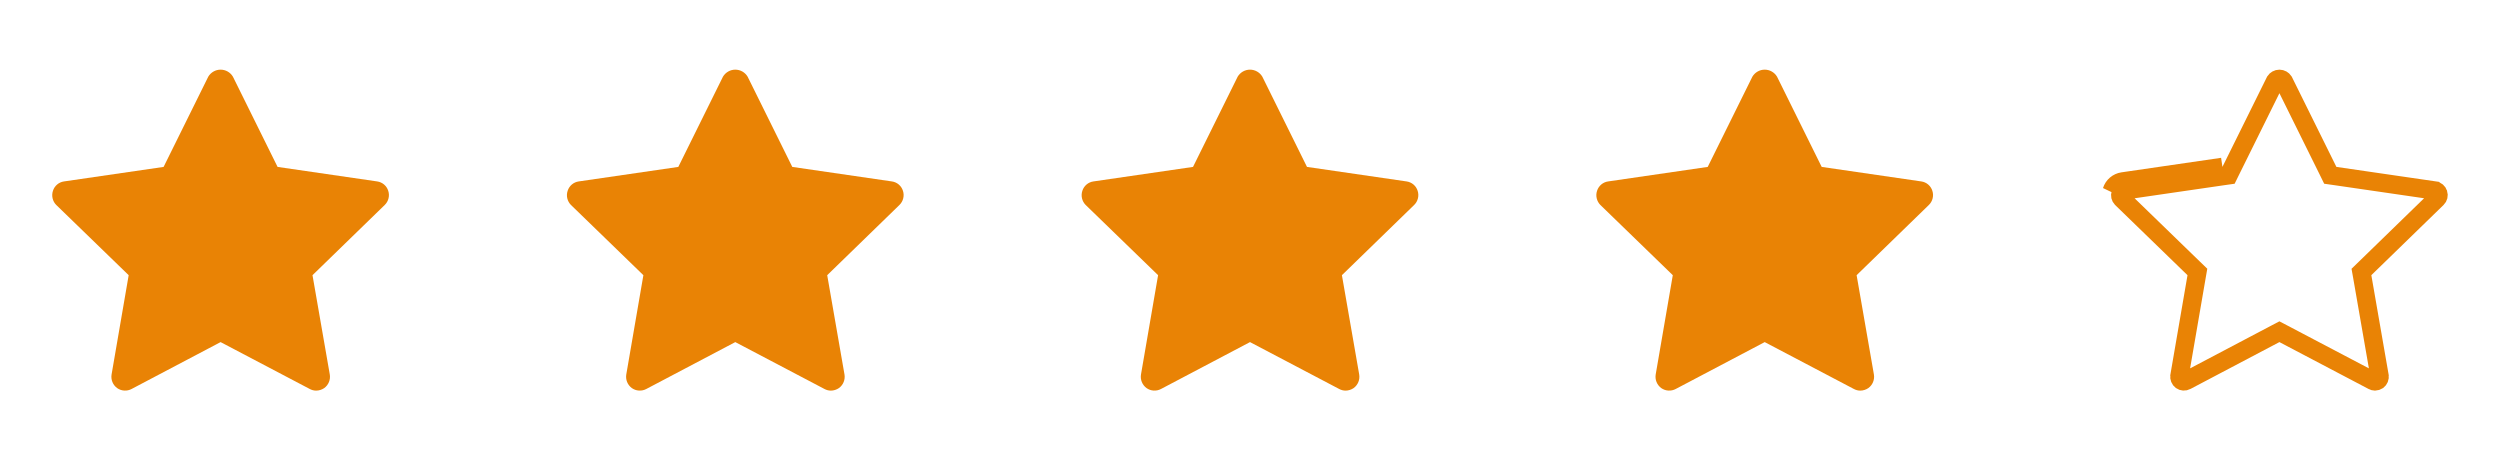 <svg width="136" height="25" viewBox="0 0 136 25" fill="none" xmlns="http://www.w3.org/2000/svg">
<path d="M21.12 10.38C21.078 10.247 21 10.129 20.894 10.038C20.788 9.948 20.658 9.89 20.52 9.87L15.1 9.08L12.67 4.17C12.601 4.054 12.503 3.958 12.386 3.891C12.268 3.824 12.135 3.789 12 3.789C11.865 3.789 11.732 3.824 11.615 3.891C11.498 3.958 11.399 4.054 11.33 4.17L8.9 9.08L3.48 9.87C3.342 9.89 3.213 9.948 3.107 10.038C3.001 10.129 2.922 10.247 2.88 10.38C2.836 10.512 2.829 10.654 2.861 10.79C2.892 10.926 2.961 11.051 3.06 11.15L7 14.97L6.07 20.37C6.047 20.509 6.062 20.652 6.115 20.782C6.168 20.913 6.256 21.026 6.37 21.11C6.484 21.191 6.619 21.239 6.758 21.247C6.898 21.256 7.037 21.226 7.16 21.16L12 18.61L16.85 21.16C16.957 21.218 17.078 21.25 17.2 21.25C17.358 21.248 17.511 21.199 17.64 21.11C17.754 21.026 17.842 20.913 17.895 20.782C17.948 20.652 17.964 20.509 17.94 20.37L17 14.97L20.93 11.15C21.031 11.052 21.102 10.928 21.135 10.792C21.169 10.656 21.164 10.513 21.12 10.38Z" fill="#E98305"/>
<path d="M49.12 10.38C49.078 10.247 49 10.129 48.894 10.038C48.788 9.948 48.658 9.89 48.52 9.87L43.1 9.08L40.67 4.17C40.601 4.054 40.503 3.958 40.386 3.891C40.268 3.824 40.135 3.789 40 3.789C39.865 3.789 39.732 3.824 39.615 3.891C39.498 3.958 39.399 4.054 39.33 4.17L36.9 9.08L31.48 9.87C31.342 9.89 31.213 9.948 31.107 10.038C31.001 10.129 30.922 10.247 30.88 10.38C30.835 10.512 30.829 10.654 30.86 10.79C30.892 10.926 30.962 11.051 31.06 11.15L35 14.97L34.07 20.37C34.047 20.509 34.062 20.652 34.115 20.782C34.168 20.913 34.257 21.026 34.37 21.11C34.484 21.191 34.618 21.239 34.758 21.247C34.898 21.256 35.037 21.226 35.16 21.16L40 18.61L44.85 21.16C44.958 21.218 45.078 21.25 45.2 21.25C45.358 21.248 45.511 21.199 45.64 21.11C45.754 21.026 45.842 20.913 45.895 20.782C45.948 20.652 45.964 20.509 45.94 20.37L45 14.97L48.93 11.15C49.031 11.052 49.102 10.928 49.135 10.792C49.169 10.656 49.164 10.513 49.12 10.38Z" fill="#E98305"/>
<path d="M77.12 10.38C77.078 10.247 77 10.129 76.894 10.038C76.788 9.948 76.658 9.89 76.52 9.87L71.1 9.08L68.67 4.17C68.601 4.054 68.503 3.958 68.385 3.891C68.268 3.824 68.135 3.789 68 3.789C67.865 3.789 67.732 3.824 67.615 3.891C67.498 3.958 67.399 4.054 67.33 4.17L64.9 9.08L59.48 9.87C59.342 9.89 59.213 9.948 59.107 10.038C59.001 10.129 58.922 10.247 58.88 10.38C58.836 10.512 58.829 10.654 58.861 10.79C58.892 10.926 58.962 11.051 59.06 11.15L63 14.97L62.07 20.37C62.047 20.509 62.062 20.652 62.115 20.782C62.168 20.913 62.257 21.026 62.37 21.11C62.484 21.191 62.618 21.239 62.758 21.247C62.898 21.256 63.037 21.226 63.16 21.16L68 18.61L72.85 21.16C72.957 21.218 73.078 21.25 73.2 21.25C73.358 21.248 73.511 21.199 73.64 21.11C73.754 21.026 73.842 20.913 73.895 20.782C73.948 20.652 73.964 20.509 73.94 20.37L73 14.97L76.93 11.15C77.031 11.052 77.102 10.928 77.135 10.792C77.169 10.656 77.164 10.513 77.12 10.38Z" fill="#E98305"/>
<path d="M105.12 10.38C105.078 10.247 105 10.129 104.894 10.038C104.788 9.948 104.658 9.89 104.52 9.87L99.1 9.08L96.67 4.17C96.601 4.054 96.503 3.958 96.385 3.891C96.268 3.824 96.135 3.789 96 3.789C95.865 3.789 95.732 3.824 95.615 3.891C95.498 3.958 95.399 4.054 95.33 4.17L92.9 9.08L87.48 9.87C87.342 9.89 87.213 9.948 87.107 10.038C87.001 10.129 86.922 10.247 86.88 10.38C86.835 10.512 86.829 10.654 86.861 10.79C86.892 10.926 86.962 11.051 87.06 11.15L91 14.97L90.07 20.37C90.047 20.509 90.062 20.652 90.115 20.782C90.168 20.913 90.257 21.026 90.37 21.11C90.484 21.191 90.618 21.239 90.758 21.247C90.898 21.256 91.037 21.226 91.16 21.16L96 18.61L100.85 21.16C100.958 21.218 101.078 21.25 101.2 21.25C101.358 21.248 101.511 21.199 101.64 21.11C101.754 21.026 101.842 20.913 101.895 20.782C101.948 20.652 101.964 20.509 101.94 20.37L101 14.97L104.93 11.15C105.031 11.052 105.102 10.928 105.135 10.792C105.169 10.656 105.164 10.513 105.12 10.38Z" fill="#E98305"/>
<path d="M115.48 9.87L120.9 9.08L115.48 9.87ZM115.48 9.87C115.342 9.89 115.213 9.948 115.107 10.038M115.48 9.87L115.107 10.038M115.107 10.038C115.001 10.129 114.922 10.247 114.88 10.38L115.107 10.038ZM132.643 10.53L132.643 10.53L132.645 10.535C132.659 10.579 132.661 10.627 132.65 10.672C132.639 10.717 132.615 10.759 132.582 10.791L128.652 14.611L128.462 14.795L128.508 15.055L129.447 20.453C129.447 20.453 129.447 20.454 129.447 20.454C129.455 20.501 129.45 20.55 129.432 20.594C129.415 20.637 129.386 20.674 129.35 20.702C129.305 20.732 129.252 20.748 129.198 20.75C129.16 20.749 129.124 20.739 129.091 20.721L129.091 20.721L129.083 20.717L124.233 18.167L124 18.045L123.767 18.167L118.927 20.717L118.927 20.717L118.924 20.719C118.883 20.741 118.836 20.751 118.79 20.748C118.744 20.745 118.7 20.73 118.663 20.704C118.626 20.676 118.596 20.638 118.579 20.594C118.561 20.55 118.555 20.501 118.563 20.454C118.563 20.454 118.563 20.453 118.563 20.453L119.493 15.055L119.538 14.794L119.348 14.611L115.412 10.794C115.38 10.762 115.358 10.721 115.347 10.677C115.337 10.631 115.339 10.584 115.354 10.54L115.354 10.54L115.357 10.53C115.371 10.487 115.396 10.448 115.431 10.419C115.465 10.39 115.507 10.371 115.552 10.365L115.552 10.364L120.972 9.574L121.232 9.537L121.348 9.301L123.768 4.413C123.792 4.377 123.824 4.347 123.862 4.326C123.904 4.302 123.952 4.289 124 4.289C124.049 4.289 124.096 4.302 124.139 4.326C124.176 4.347 124.209 4.377 124.233 4.413L126.652 9.301L126.768 9.537L127.028 9.574L132.448 10.364L132.449 10.365C132.493 10.371 132.535 10.39 132.57 10.419C132.604 10.448 132.63 10.487 132.643 10.53Z" stroke="#E98305"/>
</svg>
